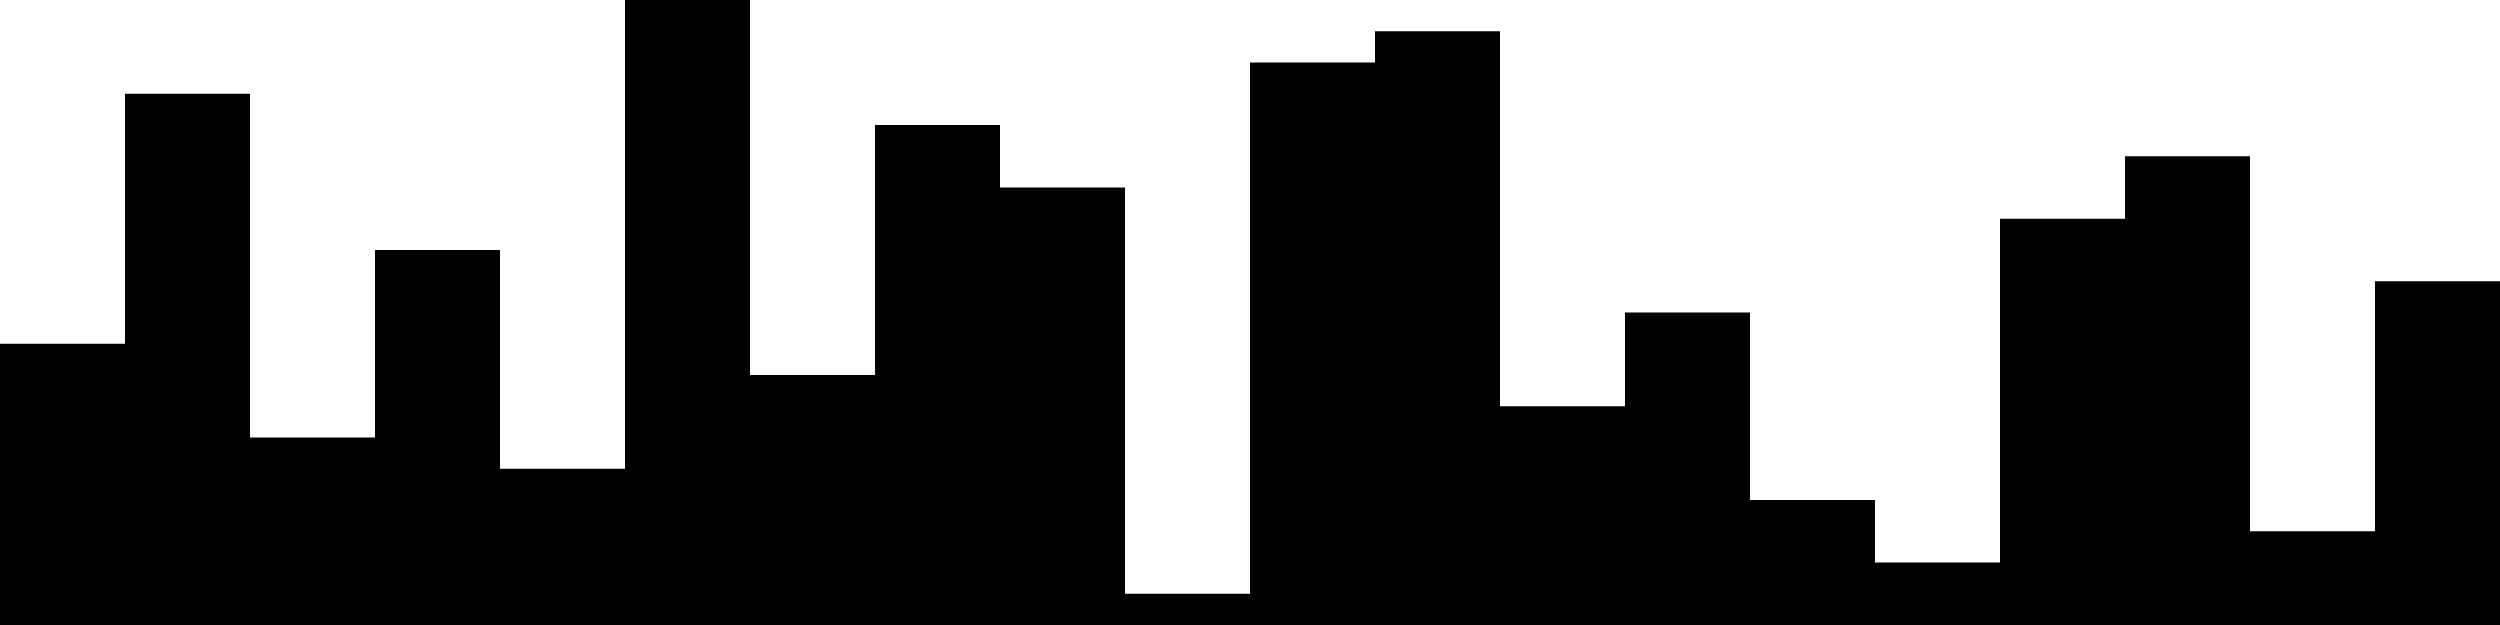 
<svg xmlns="http://www.w3.org/2000/svg" width="800" height="200">
<style>
rect {
    fill: black;
}
@media (prefers-color-scheme: dark) {
    rect {
        fill: white;
    }
}
</style>
<rect width="40" height="90" x="0" y="110" />
<rect width="40" height="170" x="40" y="30" />
<rect width="40" height="60" x="80" y="140" />
<rect width="40" height="120" x="120" y="80" />
<rect width="40" height="50" x="160" y="150" />
<rect width="40" height="200" x="200" y="0" />
<rect width="40" height="80" x="240" y="120" />
<rect width="40" height="160" x="280" y="40" />
<rect width="40" height="140" x="320" y="60" />
<rect width="40" height="10" x="360" y="190" />
<rect width="40" height="180" x="400" y="20" />
<rect width="40" height="190" x="440" y="10" />
<rect width="40" height="70" x="480" y="130" />
<rect width="40" height="100" x="520" y="100" />
<rect width="40" height="40" x="560" y="160" />
<rect width="40" height="20" x="600" y="180" />
<rect width="40" height="130" x="640" y="70" />
<rect width="40" height="150" x="680" y="50" />
<rect width="40" height="30" x="720" y="170" />
<rect width="40" height="110" x="760" y="90" />
</svg>
